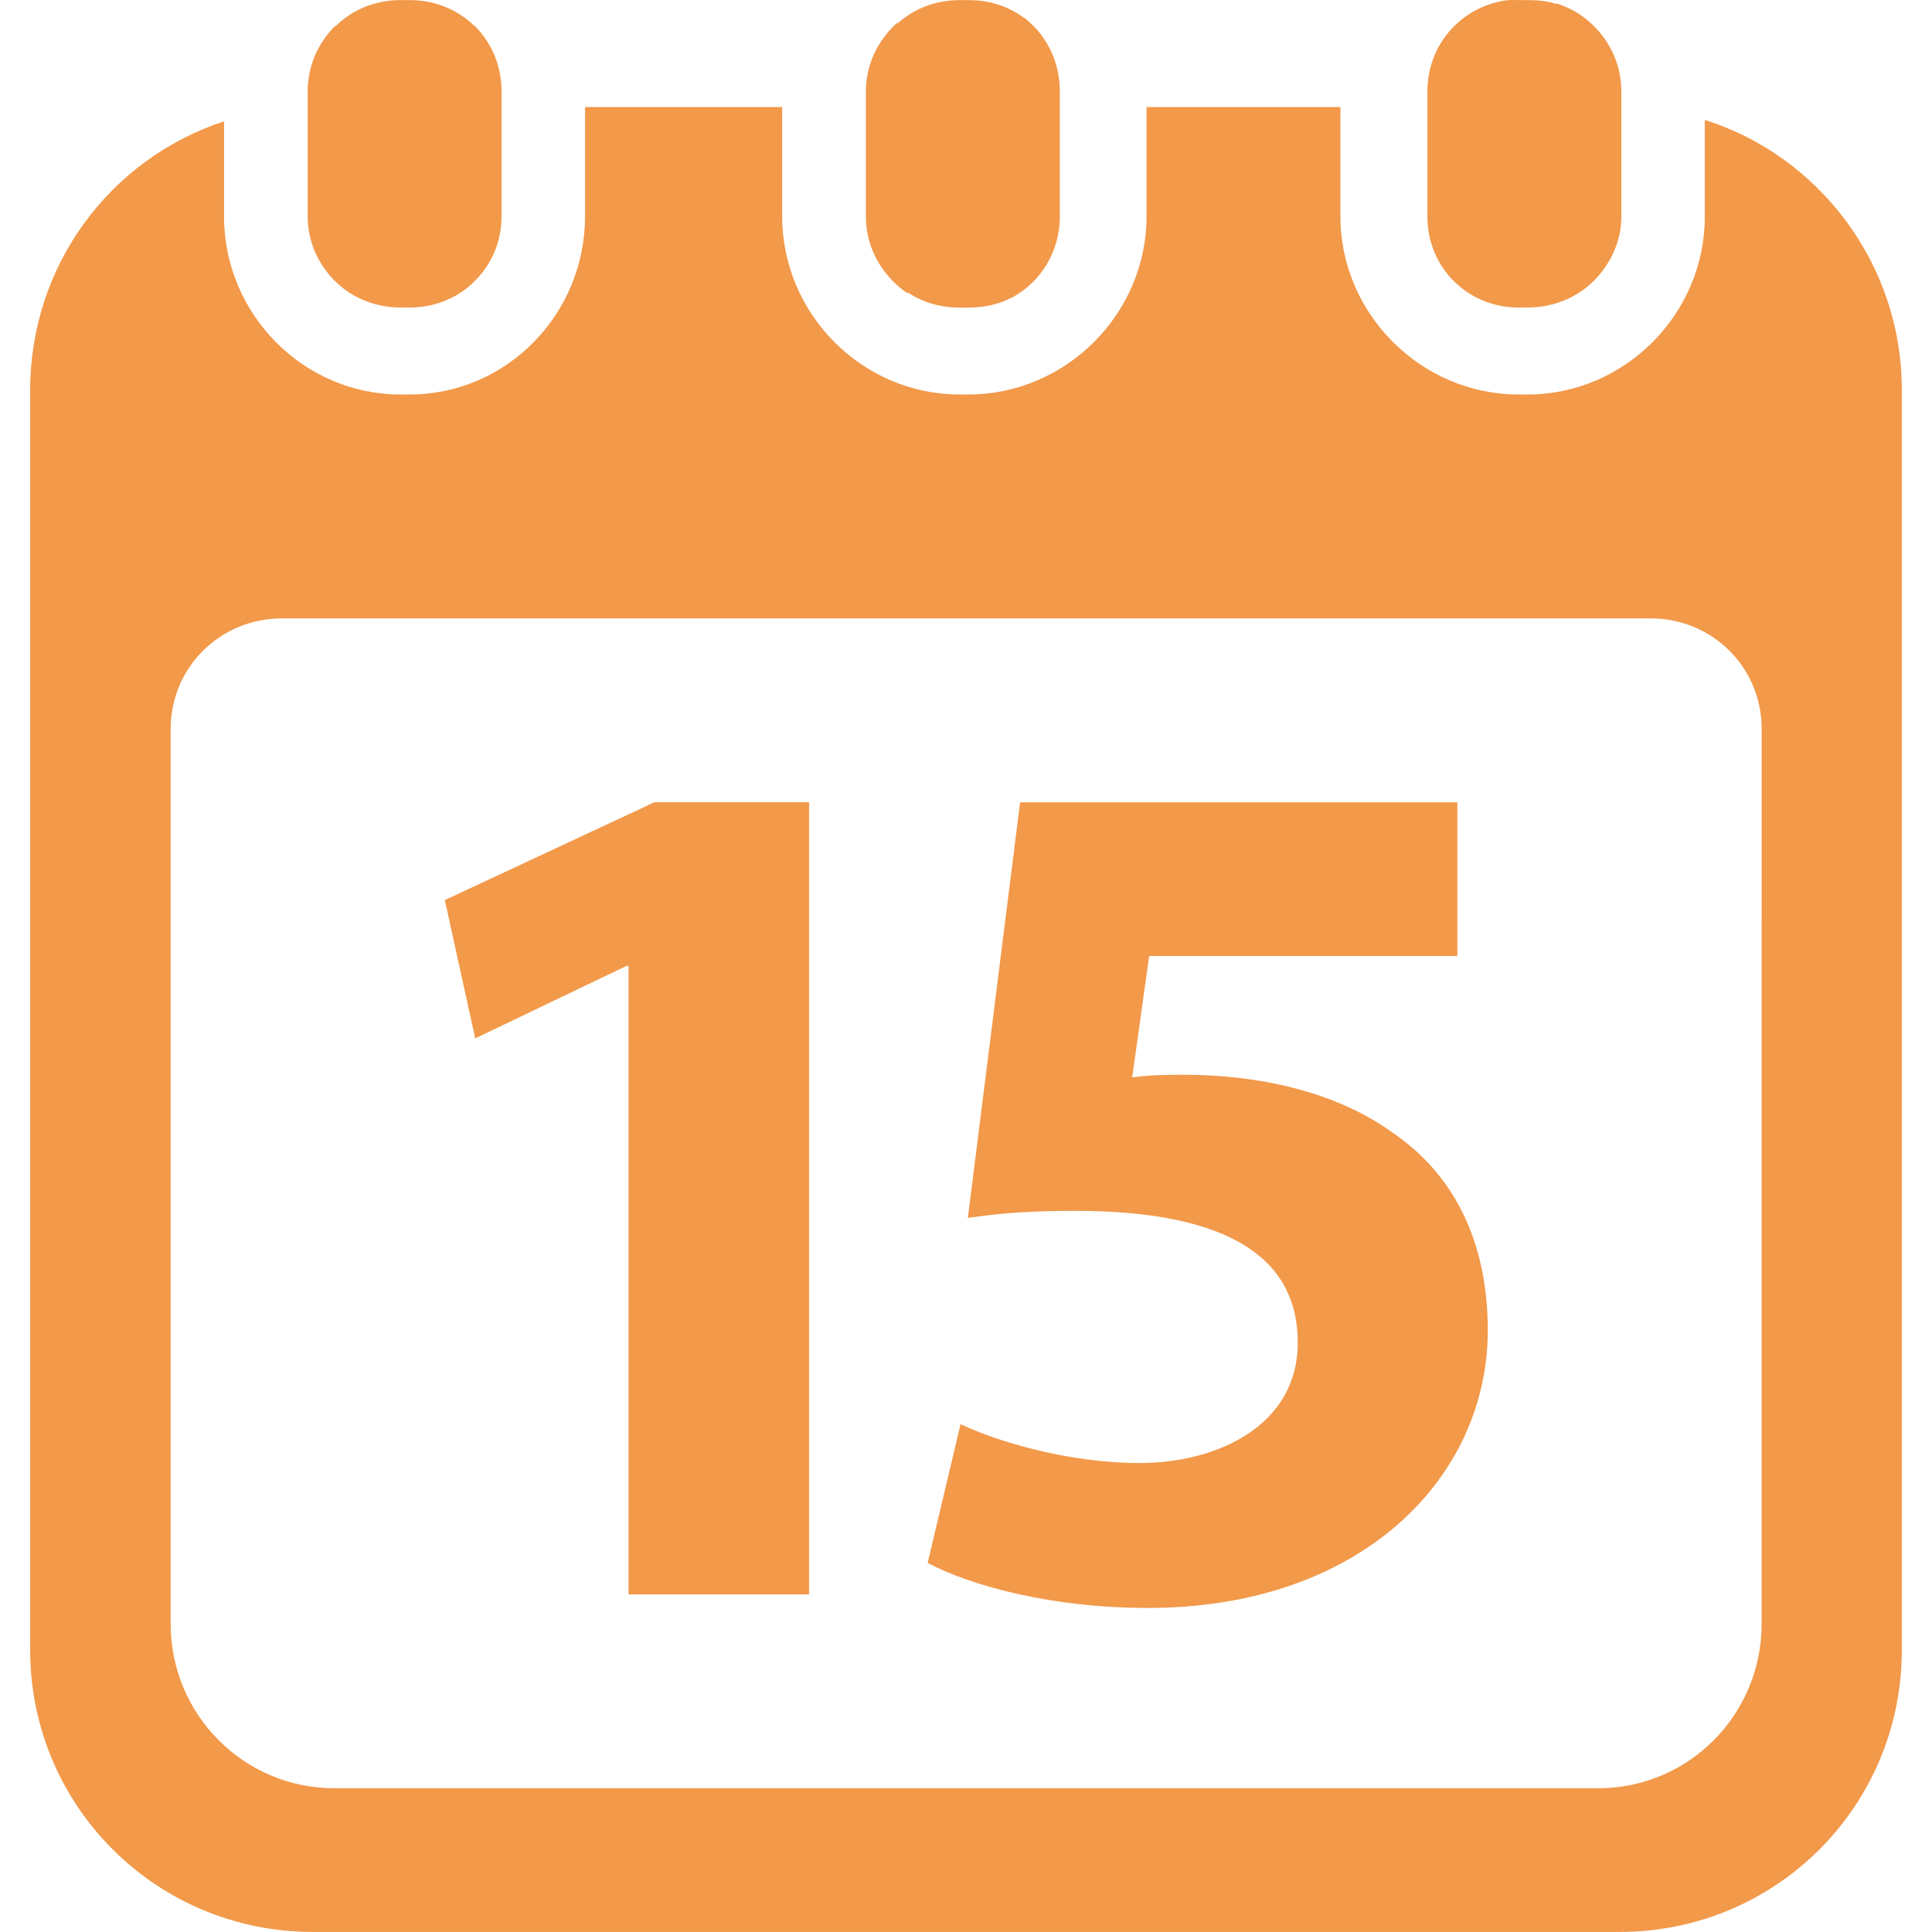 <?xml version="1.0" encoding="iso-8859-1"?>
<!-- Generator: Adobe Illustrator 16.0.0, SVG Export Plug-In . SVG Version: 6.00 Build 0)  -->
<!DOCTYPE svg PUBLIC "-//W3C//DTD SVG 1.1//EN" "http://www.w3.org/Graphics/SVG/1.1/DTD/svg11.dtd">
<svg xmlns="http://www.w3.org/2000/svg" xmlns:xlink="http://www.w3.org/1999/xlink" version="1.1" id="Capa_1" x="0px" y="0px" width="512px" height="512px" viewBox="0 0 45.836 45.836" style="enable-background:new 0 0 45.836 45.836;" xml:space="preserve">
<g>
	<g>
		<polygon points="10.553,21.354 11.275,24.635 14.858,22.918 14.912,22.918 14.912,37.827 19.195,37.827 19.195,19.034     15.523,19.034   " fill="#f2994a"/>
		<path d="M33.013,26.854c-1.326-0.953-3.146-1.356-4.938-1.356c-0.463,0-0.811,0.007-1.215,0.064l0.404-2.881h7.312v-3.646H24.202    l-1.24,9.86c0.781-0.116,1.501-0.168,2.541-0.168c3.756,0,5.286,1.188,5.286,3.123c0,1.993-1.937,2.86-3.755,2.86    c-1.704,0-3.408-0.52-4.245-0.923l-0.781,3.293c1.041,0.548,2.948,1.068,5.229,1.068c5.055,0,8.06-3.091,8.06-6.585    C35.296,29.366,34.43,27.807,33.013,26.854z" fill="#f2994a"/>
		<path d="M40.446,2.844v2.292c0,2.311-1.896,4.223-4.205,4.223h-0.215c-2.31,0-4.225-1.913-4.225-4.223V2.54h-4.6v2.596    c0,2.311-1.914,4.223-4.224,4.223h-0.212c-2.312,0-4.208-1.913-4.208-4.223V2.54H13.88v2.596c0,2.311-1.853,4.223-4.163,4.223    H9.503c-2.311,0-4.188-1.913-4.188-4.223V2.879C2.619,3.764,0.716,6.286,0.716,9.258v29.886c0,3.711,2.997,6.691,6.708,6.691    h30.997c3.711,0,6.699-2.98,6.699-6.691V9.258C45.124,6.248,43.142,3.697,40.446,2.844z M41.794,38.527    c0,2.148-1.727,3.898-3.875,3.898H7.93c-2.148,0-3.881-1.75-3.881-3.898V17.295c0-1.463,1.176-2.624,2.64-2.624h32.472    c1.464,0,2.634,1.161,2.634,2.624L41.794,38.527L41.794,38.527z" fill="#f2994a"/>
		<path d="M9.506,7.296h0.213c0.664,0,1.254-0.28,1.655-0.747c0.331-0.384,0.525-0.867,0.525-1.414l0,0V2.164l0,0    c0-0.6-0.235-1.144-0.626-1.54c-0.004-0.003-0.004-0.008-0.007-0.011c-0.003-0.003-0.004,0.012-0.006,0.009    c-0.397-0.393-0.94-0.62-1.542-0.62H9.505c-0.603,0-1.147,0.227-1.544,0.62C7.96,0.625,7.958,0.619,7.955,0.621    C7.951,0.625,7.942,0.624,7.939,0.626C7.547,1.023,7.3,1.562,7.3,2.163l0,0v2.973l0,0c0,0.546,0.206,1.03,0.537,1.414    C8.239,7.018,8.841,7.296,9.506,7.296z" fill="#f2994a"/>
		<path d="M21.515,6.947c0.004,0.002,0.015,0.005,0.018,0.007c0.006,0.004,0.018-0.008,0.023-0.004    c0.347,0.229,0.764,0.347,1.211,0.347h0.001h0.212l0,0c0.376,0,0.729-0.078,1.037-0.245c0.004-0.001,0.006,0.006,0.01,0.004    c0.006-0.004-0.002-0.004,0.006-0.009c0.672-0.375,1.111-1.088,1.111-1.912V2.163c0-0.713-0.326-1.347-0.854-1.748    c-0.005-0.003-0.001-0.007-0.005-0.01l0.004,0.017c-0.365-0.274-0.815-0.419-1.308-0.419h-0.213c-0.567,0-1.083,0.199-1.472,0.552    c-0.001,0-0.002-0.007-0.002-0.007c-0.005,0.004-0.024,0.004-0.028,0.008c-0.435,0.401-0.723,0.97-0.723,1.608v2.974    C20.542,5.888,20.938,6.552,21.515,6.947z" fill="#f2994a"/>
		<path d="M36.028,7.296h0.213c0.666,0,1.273-0.28,1.678-0.747c0.331-0.384,0.547-0.867,0.547-1.414l0,0V2.164l0,0    c0-0.829-0.477-1.55-1.154-1.924c-0.005-0.002-0.015-0.004-0.018-0.006c-0.055-0.029-0.113-0.055-0.169-0.08    c-0.011-0.004-0.021-0.008-0.028-0.012c-0.014-0.005-0.027-0.01-0.041-0.016c-0.021-0.008-0.04-0.016-0.061-0.023    c-0.012-0.004-0.021-0.007-0.032-0.011c-0.022-0.008-0.047,0-0.069-0.007c-0.205-0.064-0.426-0.083-0.652-0.083h-0.213    c-0.113,0-0.209-0.007-0.318,0.009c-1.055,0.161-1.846,1.055-1.846,2.152v2.974C33.864,6.347,34.817,7.296,36.028,7.296z" fill="#f2994a"/>
	</g>
</g>
<g>
</g>
<g>
</g>
<g>
</g>
<g>
</g>
<g>
</g>
<g>
</g>
<g>
</g>
<g>
</g>
<g>
</g>
<g>
</g>
<g>
</g>
<g>
</g>
<g>
</g>
<g>
</g>
<g>
</g>
</svg>
